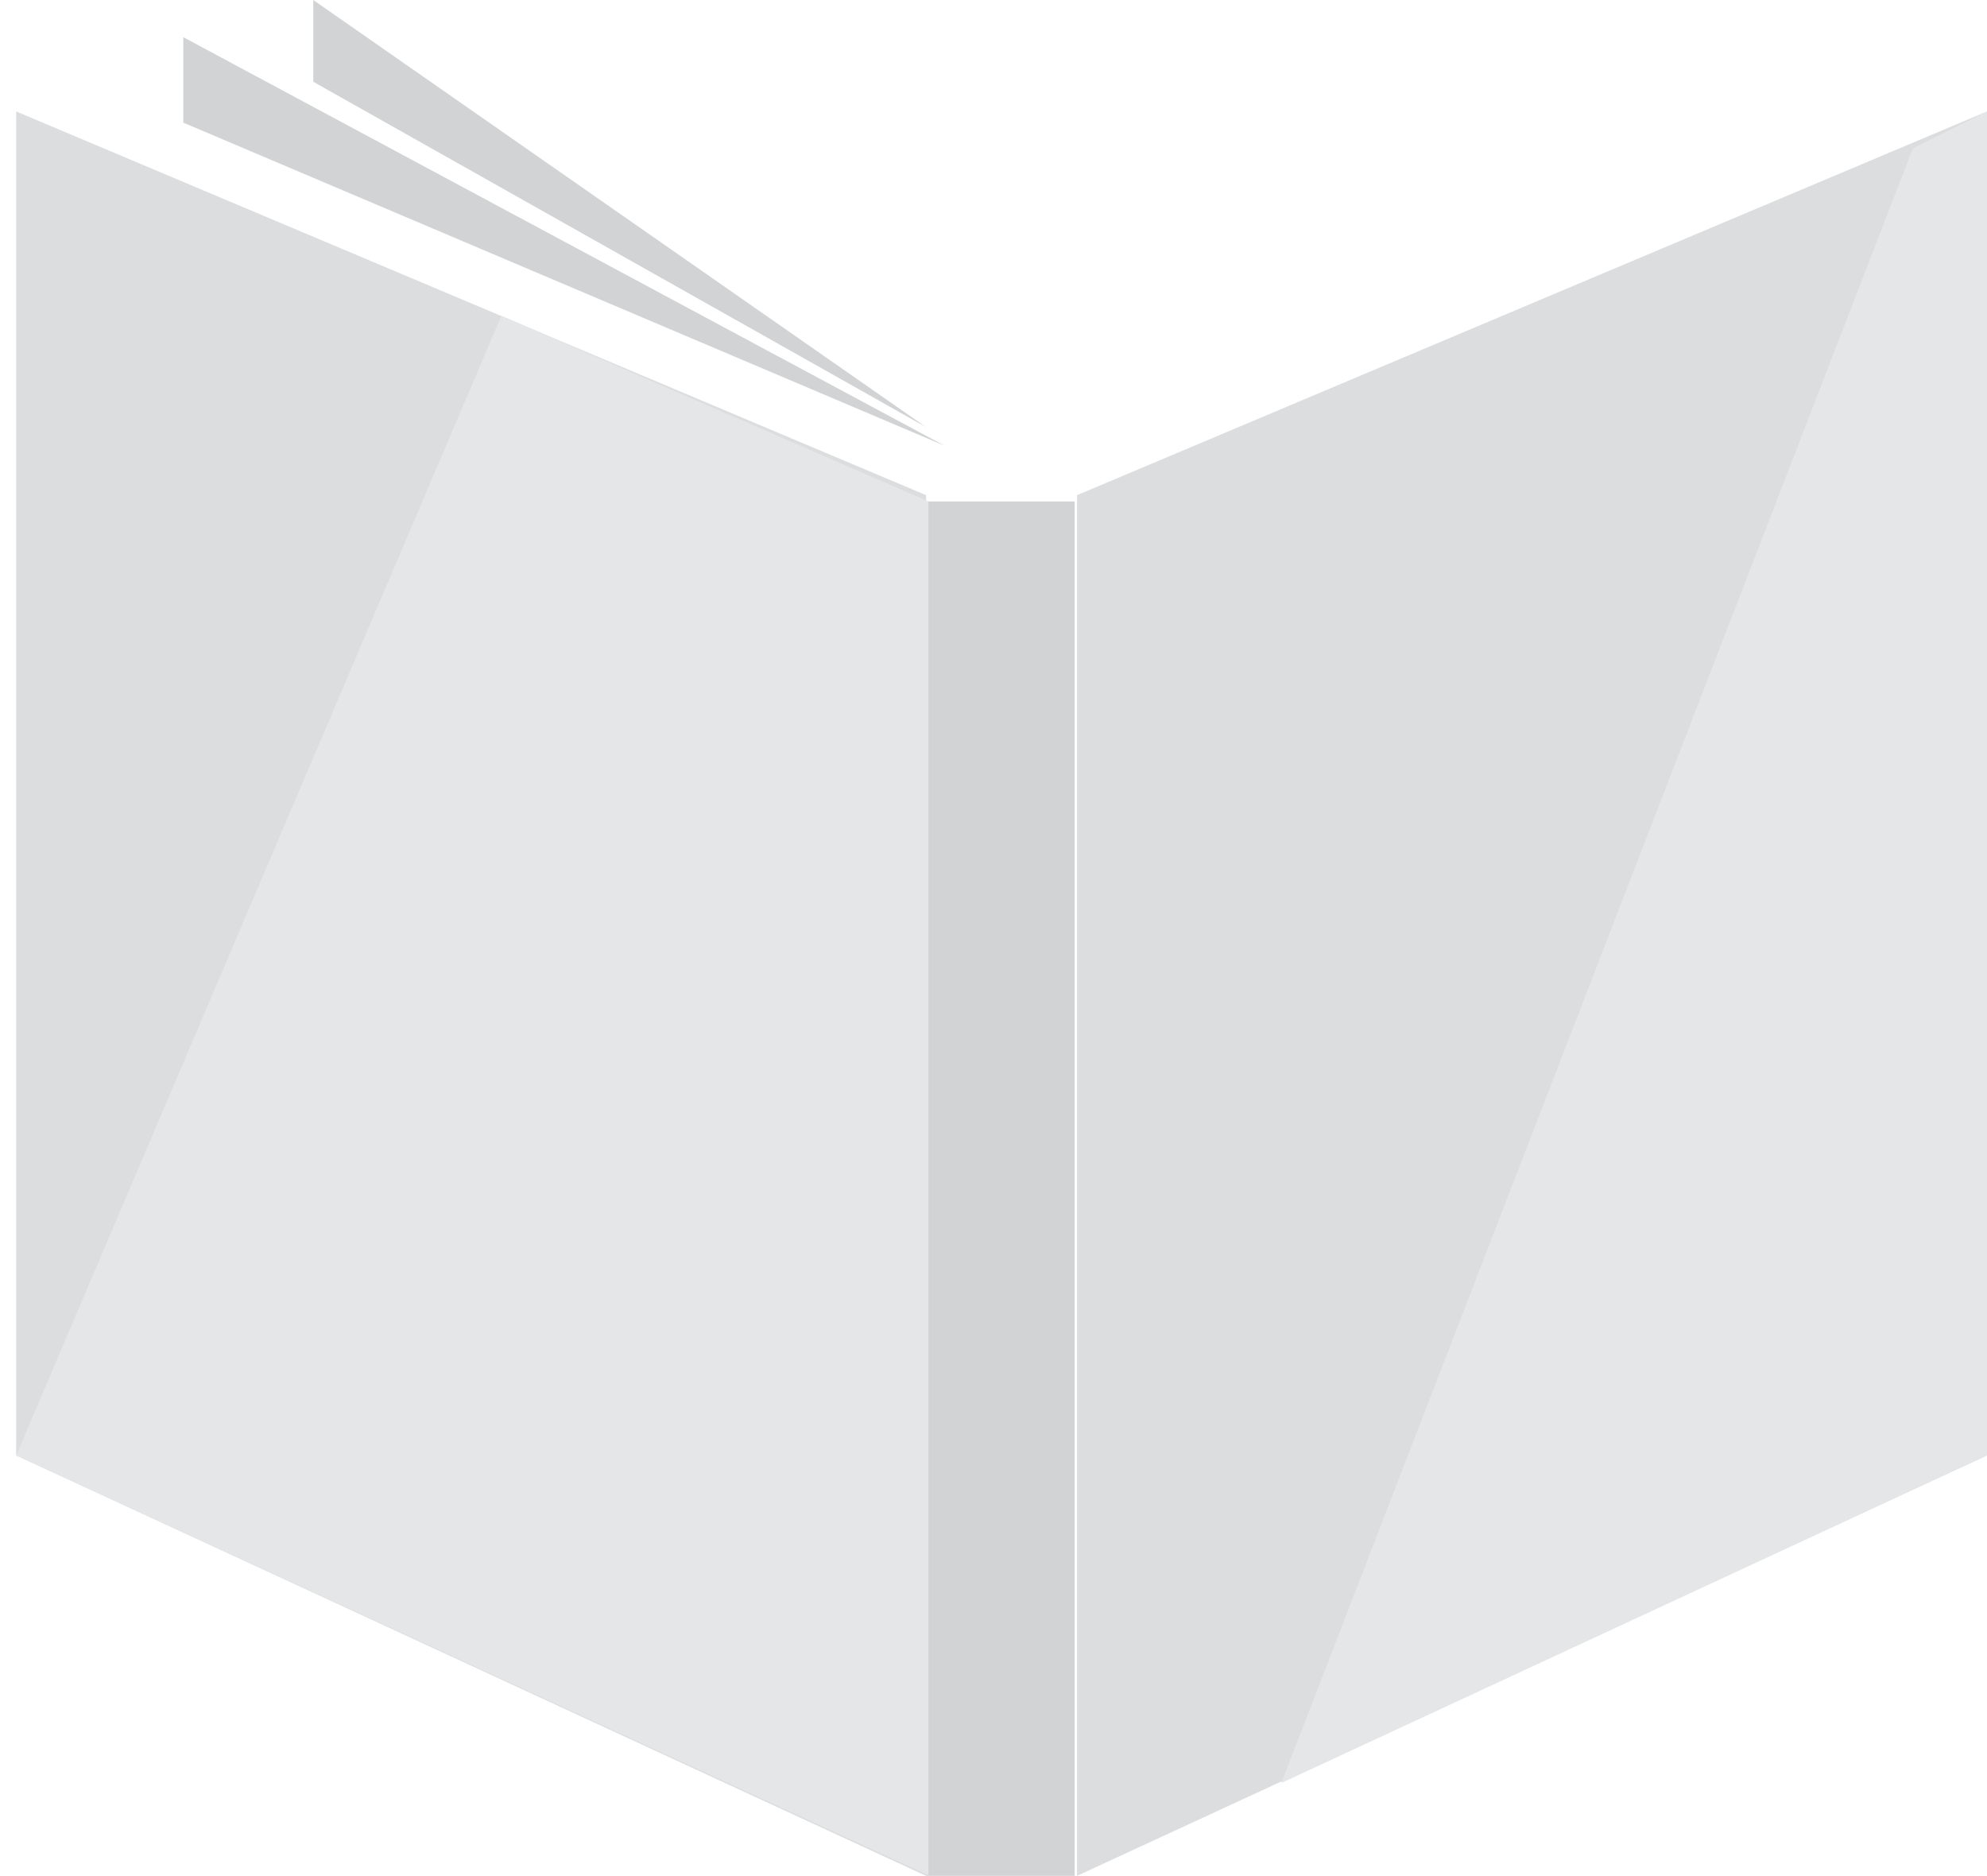 <?xml version="1.0" encoding="UTF-8"?>
<svg width="107px" height="101px" viewBox="0 0 107 101" version="1.1" xmlns="http://www.w3.org/2000/svg" xmlns:xlink="http://www.w3.org/1999/xlink">
    <!-- Generator: Sketch 53.2 (72643) - https://sketchapp.com -->
    <title>Group 26</title>
    <desc>Created with Sketch.</desc>
    <g id="Phase-2---Title-Setup" stroke="none" stroke-width="1" fill="none" fill-rule="evenodd">
        <g id="Group-26" transform="translate(0.87, 0)">
            <polygon id="Fill-1-Copy-2" fill="#D1D3D5" points="50 24 9 6.603 9 2"></polygon>
            <polygon id="Fill-2-Copy" fill="#D1D3D5" points="16 0 16 4.402 49 23"></polygon>
            <polygon id="Fill-3-Copy" fill="#DBDDDF" points="0 78.363 49 101 49 26.66 0 6"></polygon>
            <polygon id="Fill-3-Copy-2" fill="#DBDDDF" transform="translate(81.63, 53.5) scale(-1, 1) translate(-81.63, -53.5) " points="57.13 78.363 106.13 101 106.13 26.66 57.13 6"></polygon>
            <polygon id="Fill-13-Copy" fill="#D1D3D5" points="49 101 57 101 57 27 49 27"></polygon>
            <polygon id="Path-8" fill="#E4E6E8" points="102.13 8 68.13 96 106.13 78.363 106.13 6"></polygon>
            <polygon id="Path-8-Copy" fill="#E4E6E8" points="26.13 17 3.94351218e-13 78.363 49.13 100.971 49.13 27"></polygon>
        </g>
    </g>
</svg>